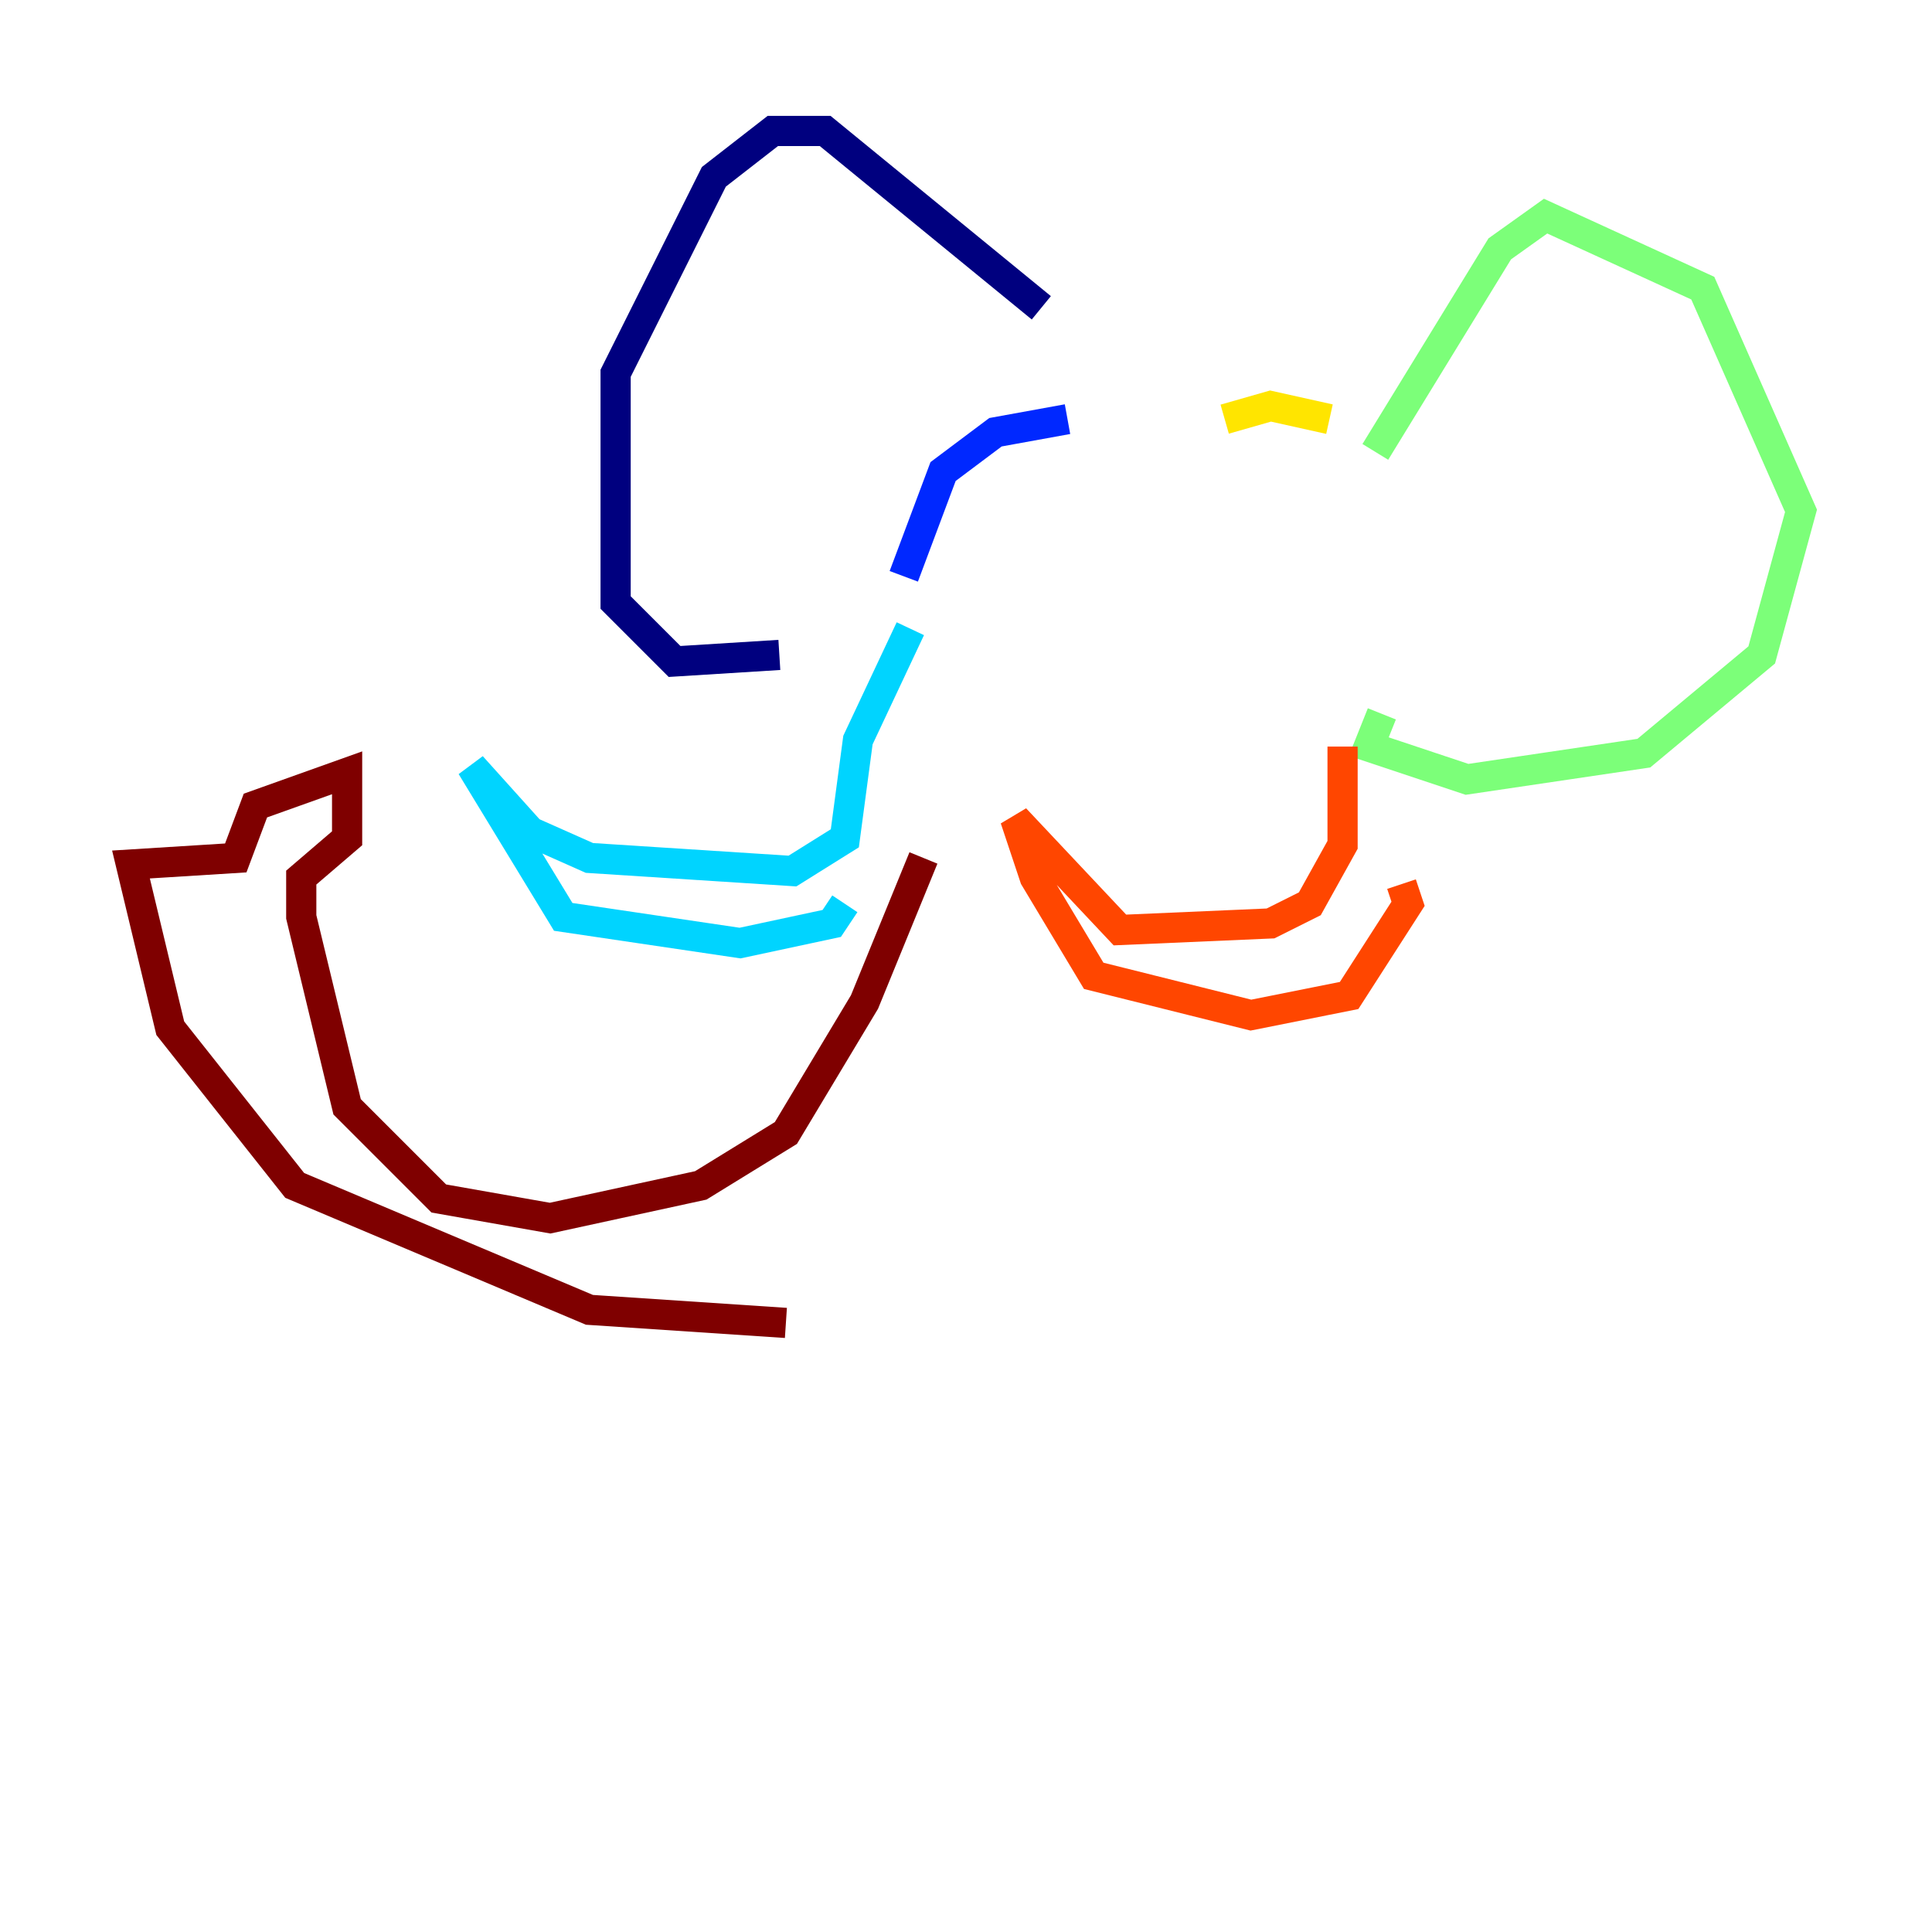 <?xml version="1.0" encoding="utf-8" ?>
<svg baseProfile="tiny" height="128" version="1.2" viewBox="0,0,128,128" width="128" xmlns="http://www.w3.org/2000/svg" xmlns:ev="http://www.w3.org/2001/xml-events" xmlns:xlink="http://www.w3.org/1999/xlink"><defs /><polyline fill="none" points="68.99,20.393 54.671,8.678 51.2,8.678 47.295,11.715 40.786,24.732 40.786,39.919 44.691,43.824 51.634,43.39" stroke="#00007f" stroke-width="2" /><polyline fill="none" points="70.725,27.77 65.953,28.637 62.481,31.241 59.878,38.183" stroke="#0028ff" stroke-width="2" /><polyline fill="none" points="60.312,41.654 56.841,49.031 55.973,55.539 52.502,57.709 39.051,56.841 35.146,55.105 31.241,50.766 37.315,60.746 49.031,62.481 55.105,61.18 55.973,59.878" stroke="#00d4ff" stroke-width="2" /><polyline fill="none" points="91.119,29.939 99.363,16.488 102.4,14.319 112.814,19.091 119.322,33.844 116.719,43.39 108.909,49.898 97.193,51.634 90.685,49.464 91.552,47.295" stroke="#7cff79" stroke-width="2" /><polyline fill="none" points="88.081,27.77 84.176,26.902 81.139,27.77" stroke="#ffe500" stroke-width="2" /><polyline fill="none" points="88.949,49.464 88.949,55.973 86.78,59.878 84.176,61.18 74.197,61.614 67.254,54.237 68.556,58.142 72.461,64.651 82.875,67.254 89.383,65.953 93.288,59.878 92.854,58.576" stroke="#ff4600" stroke-width="2" /><polyline fill="none" points="61.18,56.841 57.275,66.386 52.068,75.064 46.427,78.536 36.447,80.705 29.071,79.403 22.997,73.329 19.959,60.746 19.959,58.142 22.997,55.539 22.997,51.2 16.922,53.37 15.62,56.841 8.678,57.275 11.281,68.122 19.525,78.536 39.051,86.78 52.068,87.647" stroke="#7f0000" stroke-width="2" /></svg>